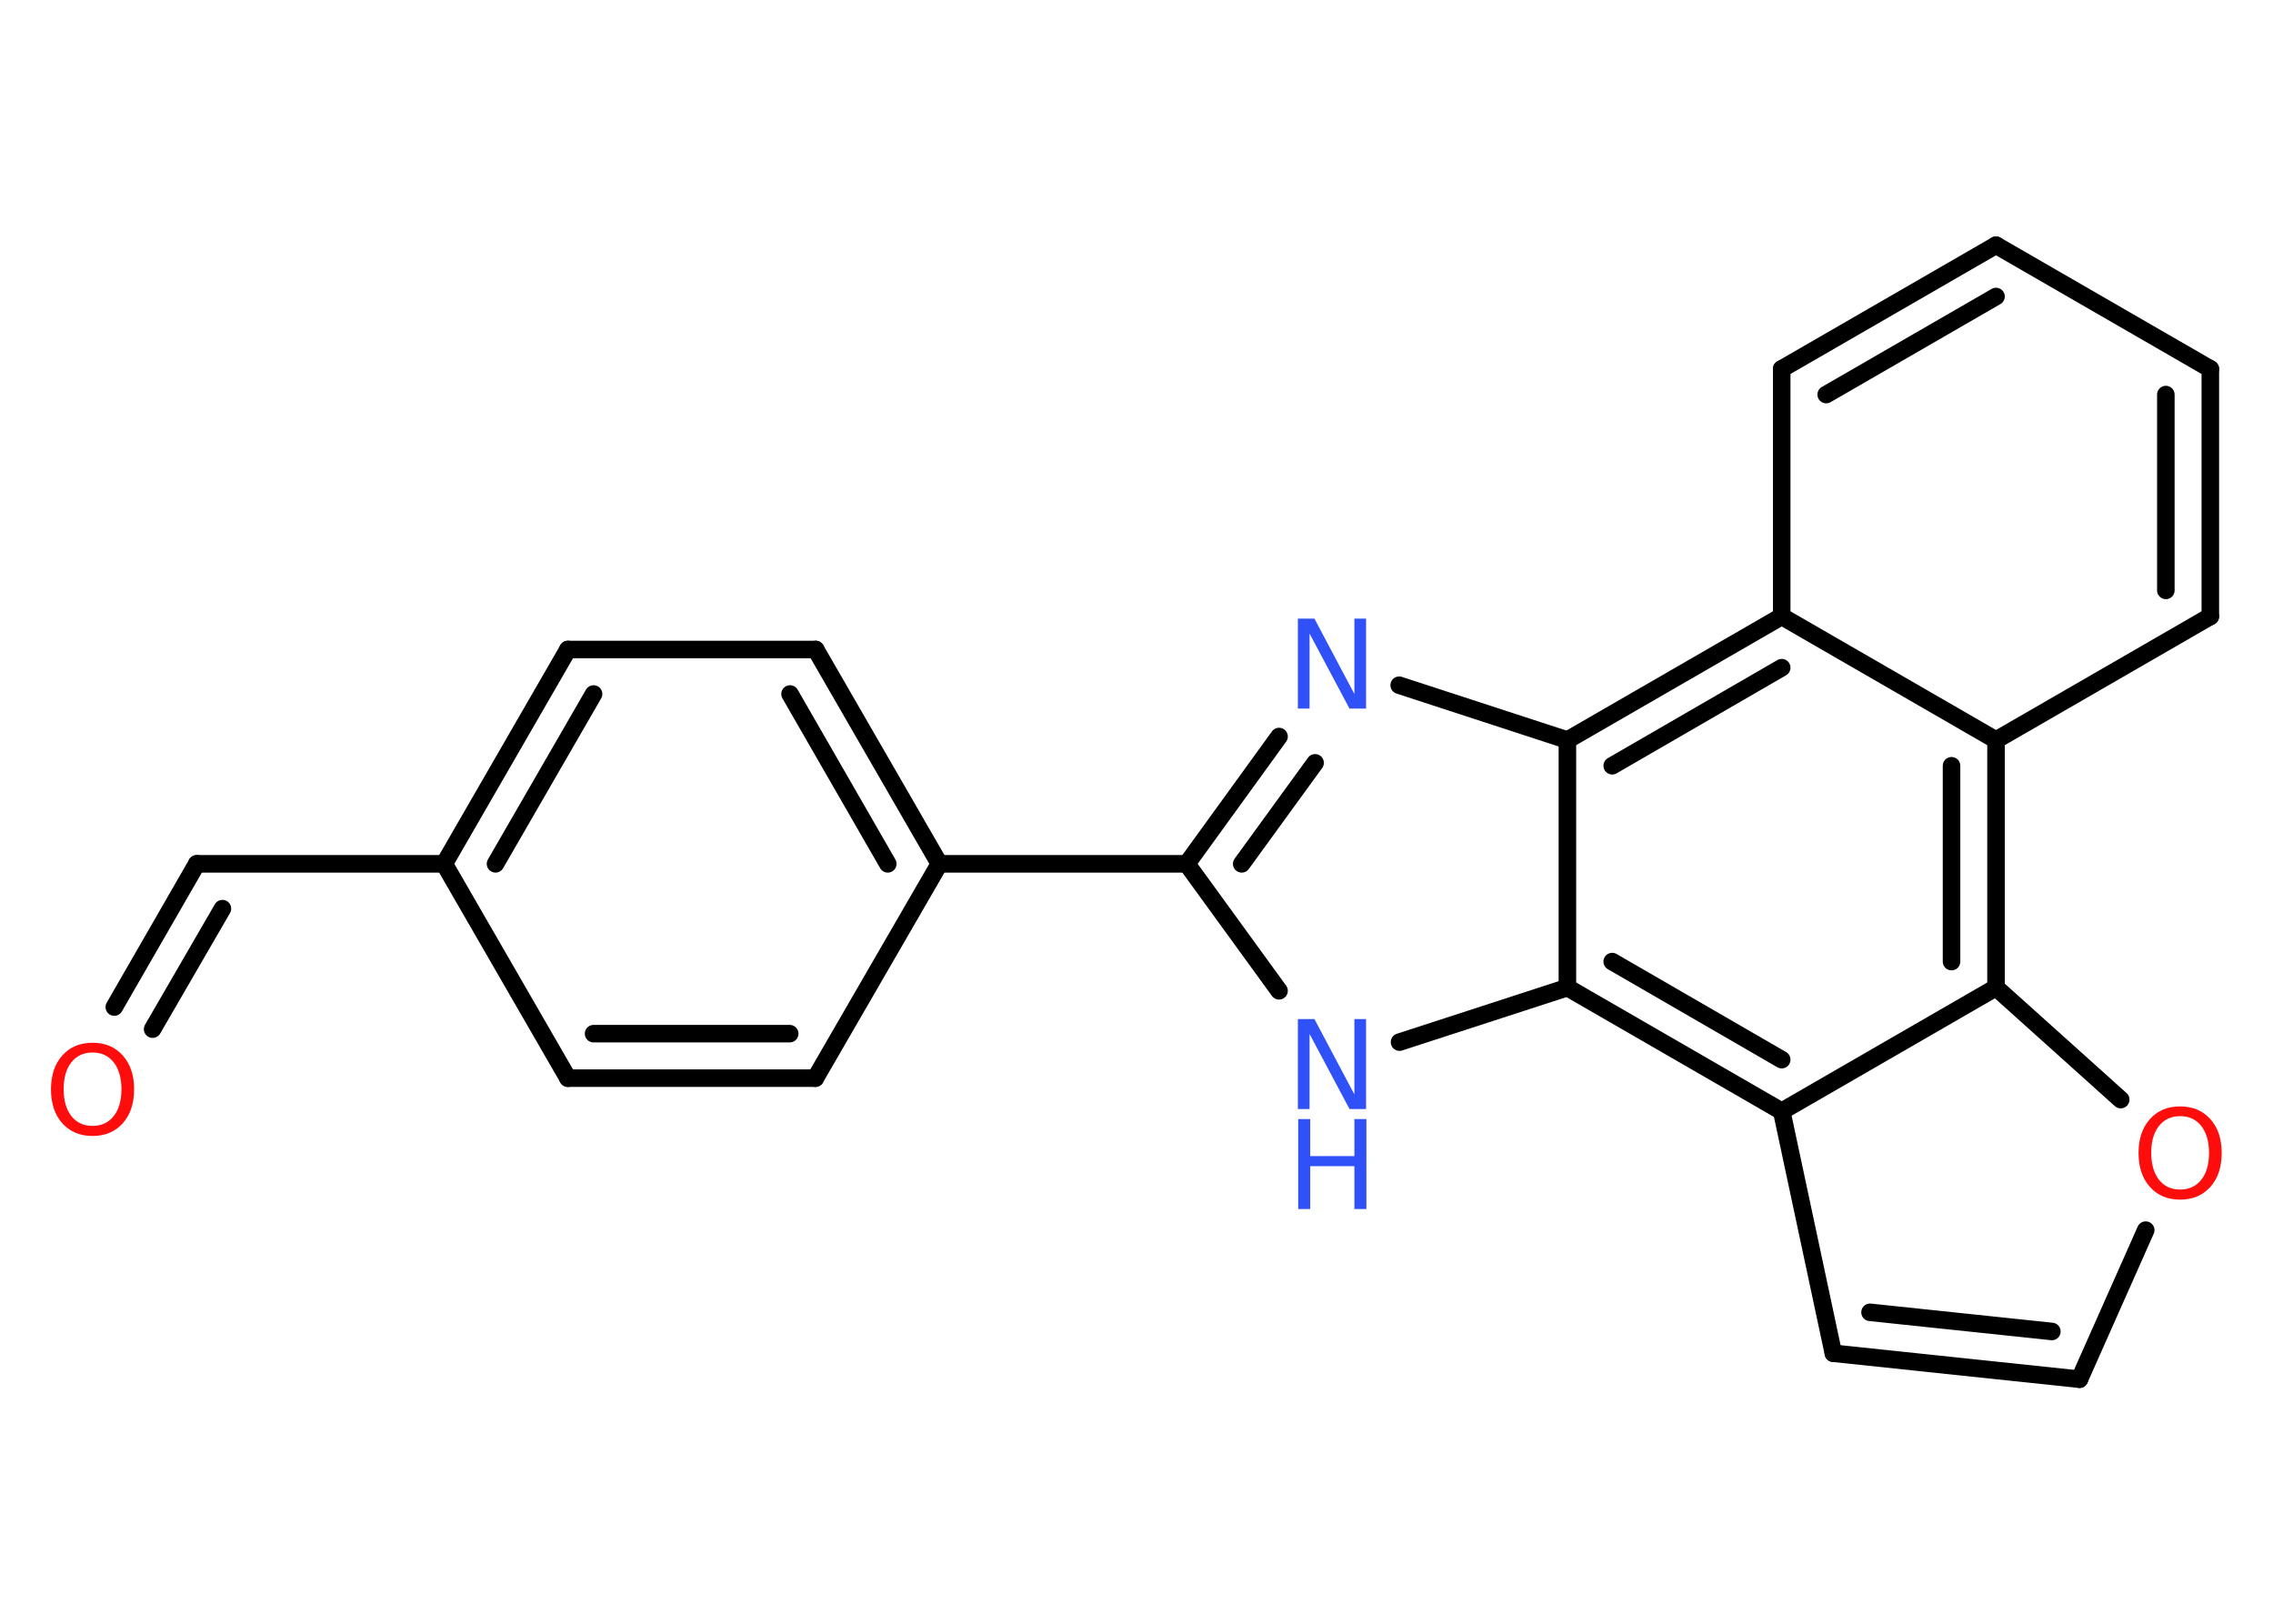 <?xml version='1.0' encoding='UTF-8'?>
<!DOCTYPE svg PUBLIC "-//W3C//DTD SVG 1.1//EN" "http://www.w3.org/Graphics/SVG/1.1/DTD/svg11.dtd">
<svg version='1.2' xmlns='http://www.w3.org/2000/svg' xmlns:xlink='http://www.w3.org/1999/xlink' width='70.0mm' height='50.0mm' viewBox='0 0 70.0 50.0'>
  <desc>Generated by the Chemistry Development Kit (http://github.com/cdk)</desc>
  <g stroke-linecap='round' stroke-linejoin='round' stroke='#000000' stroke-width='.54' fill='#3050F8'>
    <rect x='.0' y='.0' width='70.0' height='50.0' fill='#FFFFFF' stroke='none'/>
    <g id='mol1' class='mol'>
      <g id='mol1bnd1' class='bond'>
        <line x1='6.06' y1='26.6' x2='3.52' y2='31.01'/>
        <line x1='6.85' y1='27.98' x2='4.7' y2='31.69'/>
      </g>
      <line id='mol1bnd2' class='bond' x1='6.06' y1='26.6' x2='13.68' y2='26.6'/>
      <g id='mol1bnd3' class='bond'>
        <line x1='17.49' y1='20.0' x2='13.68' y2='26.6'/>
        <line x1='18.28' y1='21.37' x2='15.26' y2='26.6'/>
      </g>
      <line id='mol1bnd4' class='bond' x1='17.49' y1='20.0' x2='25.12' y2='20.0'/>
      <g id='mol1bnd5' class='bond'>
        <line x1='28.93' y1='26.6' x2='25.12' y2='20.0'/>
        <line x1='27.34' y1='26.6' x2='24.33' y2='21.37'/>
      </g>
      <line id='mol1bnd6' class='bond' x1='28.93' y1='26.6' x2='36.55' y2='26.6'/>
      <g id='mol1bnd7' class='bond'>
        <line x1='39.39' y1='22.68' x2='36.55' y2='26.6'/>
        <line x1='40.5' y1='23.49' x2='38.24' y2='26.6'/>
      </g>
      <line id='mol1bnd8' class='bond' x1='43.09' y1='21.1' x2='48.27' y2='22.79'/>
      <g id='mol1bnd9' class='bond'>
        <line x1='54.87' y1='18.98' x2='48.27' y2='22.79'/>
        <line x1='54.87' y1='20.56' x2='49.65' y2='23.58'/>
      </g>
      <line id='mol1bnd10' class='bond' x1='54.87' y1='18.98' x2='54.87' y2='11.36'/>
      <g id='mol1bnd11' class='bond'>
        <line x1='61.47' y1='7.55' x2='54.87' y2='11.36'/>
        <line x1='61.47' y1='9.13' x2='56.24' y2='12.15'/>
      </g>
      <line id='mol1bnd12' class='bond' x1='61.47' y1='7.55' x2='68.07' y2='11.36'/>
      <g id='mol1bnd13' class='bond'>
        <line x1='68.07' y1='18.98' x2='68.07' y2='11.36'/>
        <line x1='66.7' y1='18.18' x2='66.7' y2='12.15'/>
      </g>
      <line id='mol1bnd14' class='bond' x1='68.07' y1='18.98' x2='61.47' y2='22.79'/>
      <line id='mol1bnd15' class='bond' x1='54.87' y1='18.98' x2='61.47' y2='22.79'/>
      <g id='mol1bnd16' class='bond'>
        <line x1='61.47' y1='30.41' x2='61.47' y2='22.79'/>
        <line x1='60.1' y1='29.61' x2='60.1' y2='23.58'/>
      </g>
      <line id='mol1bnd17' class='bond' x1='61.47' y1='30.41' x2='65.31' y2='33.86'/>
      <line id='mol1bnd18' class='bond' x1='66.08' y1='37.88' x2='64.04' y2='42.47'/>
      <g id='mol1bnd19' class='bond'>
        <line x1='56.46' y1='41.67' x2='64.04' y2='42.47'/>
        <line x1='57.59' y1='40.41' x2='63.19' y2='41.0'/>
      </g>
      <line id='mol1bnd20' class='bond' x1='56.46' y1='41.67' x2='54.87' y2='34.22'/>
      <line id='mol1bnd21' class='bond' x1='61.47' y1='30.41' x2='54.87' y2='34.22'/>
      <g id='mol1bnd22' class='bond'>
        <line x1='48.27' y1='30.41' x2='54.87' y2='34.22'/>
        <line x1='49.65' y1='29.61' x2='54.87' y2='32.63'/>
      </g>
      <line id='mol1bnd23' class='bond' x1='48.27' y1='22.79' x2='48.27' y2='30.41'/>
      <line id='mol1bnd24' class='bond' x1='48.27' y1='30.41' x2='43.1' y2='32.09'/>
      <line id='mol1bnd25' class='bond' x1='36.55' y1='26.6' x2='39.39' y2='30.51'/>
      <line id='mol1bnd26' class='bond' x1='28.93' y1='26.6' x2='25.11' y2='33.2'/>
      <g id='mol1bnd27' class='bond'>
        <line x1='17.49' y1='33.2' x2='25.11' y2='33.2'/>
        <line x1='18.28' y1='31.83' x2='24.32' y2='31.83'/>
      </g>
      <line id='mol1bnd28' class='bond' x1='13.68' y1='26.6' x2='17.49' y2='33.2'/>
      <path id='mol1atm1' class='atom' d='M2.85 32.41q-.41 .0 -.65 .3q-.24 .3 -.24 .83q.0 .52 .24 .83q.24 .3 .65 .3q.41 .0 .65 -.3q.24 -.3 .24 -.83q.0 -.52 -.24 -.83q-.24 -.3 -.65 -.3zM2.85 32.11q.58 .0 .93 .39q.35 .39 .35 1.04q.0 .66 -.35 1.05q-.35 .39 -.93 .39q-.58 .0 -.93 -.39q-.35 -.39 -.35 -1.05q.0 -.65 .35 -1.04q.35 -.39 .93 -.39z' stroke='none' fill='#FF0D0D'/>
      <path id='mol1atm8' class='atom' d='M39.98 19.05h.5l1.23 2.32v-2.32h.36v2.77h-.51l-1.23 -2.31v2.31h-.36v-2.77z' stroke='none'/>
      <path id='mol1atm17' class='atom' d='M67.14 34.37q-.41 .0 -.65 .3q-.24 .3 -.24 .83q.0 .52 .24 .83q.24 .3 .65 .3q.41 .0 .65 -.3q.24 -.3 .24 -.83q.0 -.52 -.24 -.83q-.24 -.3 -.65 -.3zM67.14 34.07q.58 .0 .93 .39q.35 .39 .35 1.04q.0 .66 -.35 1.05q-.35 .39 -.93 .39q-.58 .0 -.93 -.39q-.35 -.39 -.35 -1.05q.0 -.65 .35 -1.04q.35 -.39 .93 -.39z' stroke='none' fill='#FF0D0D'/>
      <g id='mol1atm22' class='atom'>
        <path d='M39.98 31.38h.5l1.23 2.32v-2.32h.36v2.77h-.51l-1.23 -2.31v2.31h-.36v-2.77z' stroke='none'/>
        <path d='M39.98 34.46h.37v1.14h1.36v-1.14h.37v2.77h-.37v-1.32h-1.36v1.32h-.37v-2.77z' stroke='none'/>
      </g>
    </g>
  </g>
</svg>
